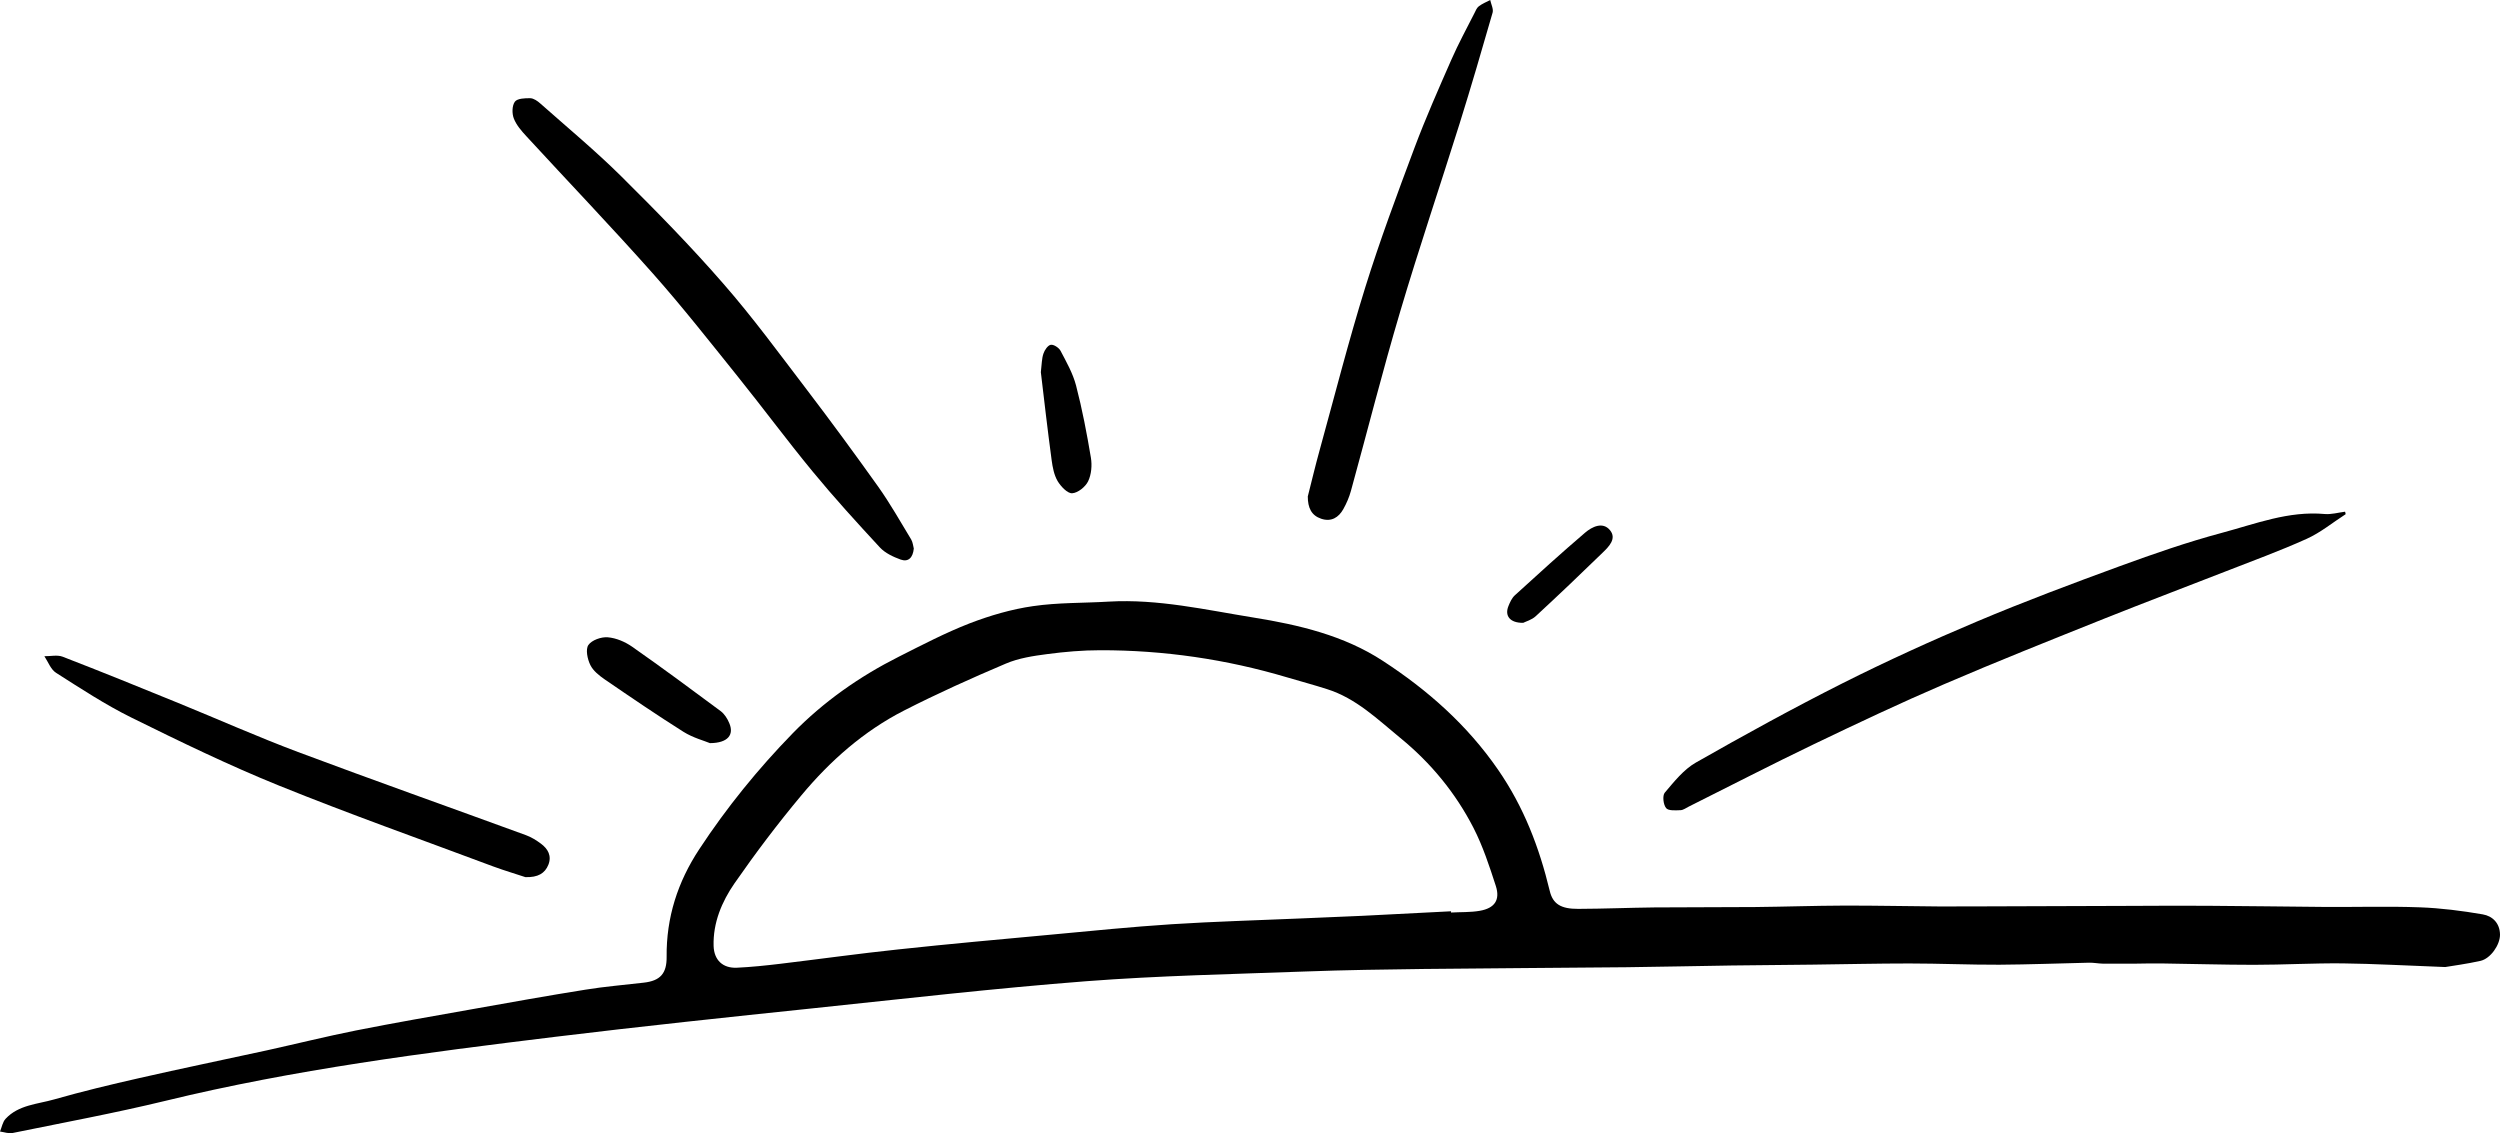 <?xml version="1.0" encoding="utf-8"?>
<svg viewBox="392.22 62.94 259.14 117.465" width="259.14" height="117.465" xmlns="http://www.w3.org/2000/svg">
  <defs>
    <style type="text/css">
	.st0{fill:#F39200;}
	.st1{fill:#FFFFFF;}
</style>
  </defs>
  <g>
    <path d="M649.57,157.72c-2.15-0.37-4.33-0.65-6.51-0.73c-3.26-0.12-6.54-0.02-9.81-0.04c-4.07-0.03-8.14-0.1-12.21-0.12 c-2.64-0.02-5.27,0-7.91,0.01c-3.99,0.01-7.98,0.02-11.97,0.04c-2.63,0-5.26,0.03-7.89,0.02c-3.31-0.02-6.62-0.1-9.93-0.09 c-3.07,0.01-6.14,0.12-9.2,0.15c-3.48,0.03-6.95,0.01-10.42,0.04c-2.64,0.03-5.27,0.14-7.91,0.15c-1.81,0.01-2.63-0.52-2.95-1.86 c-1.08-4.49-2.68-8.69-5.36-12.57c-3.21-4.65-7.31-8.26-11.93-11.27c-4.03-2.64-8.71-3.74-13.43-4.5 c-4.96-0.8-9.89-1.94-14.97-1.65c-2.63,0.16-5.28,0.09-7.87,0.47c-2.23,0.32-4.45,0.97-6.56,1.78c-2.52,0.98-4.93,2.24-7.35,3.46 c-4.09,2.06-7.81,4.67-11.01,7.95c-3.6,3.7-6.84,7.69-9.68,12.01c-2.24,3.4-3.42,7.08-3.38,11.15c0.02,1.72-0.65,2.49-2.38,2.68 c-2.02,0.24-4.05,0.4-6.06,0.73c-3.9,0.62-7.78,1.32-11.66,2.01c-4.05,0.72-8.1,1.42-12.13,2.22c-3.09,0.62-6.15,1.38-9.23,2.06 c-4.4,0.96-8.81,1.87-13.2,2.87c-2.96,0.67-5.91,1.38-8.82,2.21c-1.74,0.5-3.69,0.56-5.04,2.01c-0.31,0.33-0.39,0.87-0.58,1.32 c0.44,0.06,0.9,0.24,1.32,0.15c5.28-1.08,10.58-2.06,15.82-3.33c13.34-3.25,26.92-4.99,40.52-6.65c8.88-1.08,17.78-2.02,26.68-2.95 c9.42-0.99,18.83-2.07,28.26-2.8c7.56-0.58,15.16-0.73,22.74-1.01c4.07-0.15,8.14-0.21,12.21-0.26c7.02-0.08,14.04-0.11,21.06-0.18 c3.63-0.04,7.26-0.13,10.88-0.18c2.84-0.04,5.67-0.06,8.5-0.09c3.31-0.04,6.61-0.12,9.92-0.12c3.11,0,6.21,0.14,9.32,0.13 c3.11-0.02,6.21-0.14,9.31-0.21c0.48-0.01,0.96,0.09,1.44,0.1c1.11,0.01,2.23,0,3.34,0c0.96-0.01,1.91-0.04,2.87-0.02 c3.15,0.04,6.29,0.14,9.44,0.14c3.06,0,6.13-0.18,9.19-0.15c3.31,0.04,6.62,0.23,10.64,0.38c0.76-0.13,2.23-0.32,3.66-0.64 c1.04-0.24,2.02-1.65,2.02-2.71C651.35,158.63,650.58,157.89,649.57,157.72z M545.61,157.35c-0.97,0.17-1.98,0.12-2.98,0.18v-0.13 c-3.07,0.15-6.13,0.32-9.2,0.47c-2.19,0.1-4.38,0.19-6.58,0.28c-4.38,0.19-8.77,0.31-13.15,0.59c-4.18,0.27-8.34,0.69-12.51,1.08 c-5.28,0.49-10.56,0.96-15.84,1.53c-4.08,0.43-8.15,1-12.23,1.49c-1.51,0.18-3.02,0.34-4.53,0.41c-1.45,0.06-2.35-0.79-2.4-2.25 c-0.07-2.41,0.85-4.59,2.16-6.49c2.18-3.14,4.49-6.2,6.94-9.13c2.98-3.58,6.47-6.66,10.64-8.79c3.45-1.76,6.98-3.35,10.54-4.86 c1.33-0.57,2.84-0.8,4.3-0.99c1.82-0.24,3.66-0.4,5.49-0.4c6.59-0.01,13.05,0.93,19.37,2.81c1.38,0.41,2.77,0.78,4.14,1.22 c3.02,0.95,5.23,3.12,7.61,5.07c3.17,2.59,5.72,5.7,7.58,9.32c0.97,1.9,1.65,3.97,2.31,6.01 C547.74,156.23,547.15,157.08,545.61,157.35z"/>
    <path d="M635.36,116.24c-1.34,0.86-2.59,1.9-4.03,2.55c-2.79,1.26-5.68,2.31-8.54,3.43c-4.12,1.61-8.25,3.17-12.36,4.81 c-5.59,2.24-11.18,4.46-16.71,6.84c-4.54,1.95-9.02,4.07-13.48,6.21c-4.35,2.09-8.63,4.3-12.95,6.46 c-0.29,0.14-0.58,0.37-0.87,0.38c-0.52,0.02-1.27,0.08-1.5-0.22c-0.29-0.36-0.39-1.28-0.14-1.59c0.97-1.14,1.96-2.4,3.22-3.12 c5.02-2.86,10.08-5.64,15.24-8.24c4.56-2.29,9.21-4.41,13.91-6.39c4.88-2.06,9.85-3.92,14.82-5.74c3.48-1.27,6.99-2.49,10.57-3.45 c3.48-0.93,6.91-2.29,10.65-1.95c0.69,0.06,1.41-0.15,2.11-0.24C635.33,116.07,635.35,116.15,635.36,116.24z"/>
    <path d="M486.94,119.8c-0.09,0.95-0.57,1.43-1.37,1.14c-0.77-0.28-1.6-0.67-2.14-1.25c-2.38-2.57-4.75-5.17-6.98-7.88 c-2.66-3.23-5.15-6.6-7.78-9.87c-2.87-3.57-5.71-7.19-8.75-10.62c-4.29-4.83-8.76-9.5-13.14-14.26c-0.51-0.55-1.04-1.16-1.3-1.84 c-0.2-0.51-0.19-1.33,0.11-1.74c0.25-0.34,1.05-0.37,1.6-0.36c0.35,0.01,0.75,0.29,1.04,0.55c2.81,2.49,5.7,4.89,8.36,7.52 c3.65,3.62,7.26,7.3,10.63,11.18c3.04,3.48,5.78,7.23,8.59,10.91c2.54,3.33,5.02,6.71,7.45,10.12c1.24,1.75,2.3,3.63,3.41,5.46 C486.85,119.17,486.87,119.55,486.94,119.8z"/>
    <path d="M527.78,114.4c0.39-1.52,0.78-3.19,1.24-4.84c1.55-5.62,2.99-11.28,4.72-16.84c1.52-4.88,3.31-9.67,5.1-14.46 c1.16-3.09,2.5-6.12,3.83-9.15c0.72-1.64,1.58-3.22,2.39-4.82c0.12-0.25,0.24-0.54,0.45-0.7c0.36-0.27,0.78-0.44,1.18-0.65 c0.09,0.44,0.35,0.92,0.25,1.3c-1.1,3.83-2.22,7.66-3.41,11.47c-2.04,6.51-4.23,12.98-6.17,19.52c-1.83,6.16-3.4,12.4-5.11,18.6 c-0.18,0.65-0.45,1.28-0.78,1.87c-0.49,0.89-1.27,1.36-2.3,1.01C528.15,116.37,527.78,115.57,527.78,114.4z"/>
    <path d="M446.68,153.86c-0.92-0.31-2.15-0.67-3.34-1.11c-7.4-2.77-14.86-5.41-22.18-8.37c-5.21-2.11-10.28-4.57-15.32-7.06 c-2.71-1.34-5.25-3.01-7.81-4.64c-0.55-0.35-0.82-1.13-1.21-1.72c0.63,0.01,1.34-0.16,1.89,0.05c4.01,1.55,8,3.17,11.99,4.8 c4.14,1.69,8.23,3.51,12.41,5.08c7.85,2.94,15.76,5.74,23.63,8.62c0.55,0.2,1.08,0.53,1.55,0.88c0.73,0.54,1.14,1.27,0.77,2.19 C448.7,153.47,447.98,153.9,446.68,153.86z"/>
    <path d="M465.81,139.97c-0.57-0.24-1.75-0.55-2.74-1.17c-2.76-1.74-5.46-3.58-8.16-5.43c-0.58-0.4-1.21-0.9-1.5-1.5 c-0.3-0.61-0.51-1.62-0.2-2.07c0.35-0.51,1.34-0.86,2.01-0.8c0.87,0.07,1.8,0.47,2.53,0.98c3.1,2.17,6.14,4.42,9.17,6.67 c0.39,0.29,0.7,0.78,0.89,1.24C468.33,139.08,467.7,139.96,465.81,139.97z"/>
    <path d="M500.11,101.52c0.1-0.83,0.09-1.41,0.27-1.93c0.12-0.37,0.46-0.86,0.76-0.91c0.3-0.05,0.84,0.3,1.01,0.62 c0.61,1.16,1.28,2.34,1.61,3.6c0.64,2.46,1.12,4.98,1.54,7.49c0.13,0.79,0.05,1.74-0.29,2.44c-0.28,0.58-1.07,1.21-1.66,1.24 c-0.49,0.02-1.17-0.71-1.5-1.26c-0.37-0.63-0.52-1.43-0.62-2.17C500.81,107.52,500.45,104.39,500.11,101.52z"/>
    <path d="M550.11,127.5c-1.39,0.02-1.94-0.74-1.53-1.74c0.16-0.4,0.36-0.84,0.67-1.12c2.4-2.19,4.81-4.38,7.28-6.49 c0.72-0.61,1.82-1.16,2.57-0.26c0.74,0.89-0.13,1.73-0.77,2.35c-2.28,2.22-4.58,4.41-6.92,6.57 C550.99,127.2,550.38,127.36,550.11,127.5z"/>
  </g>
</svg>